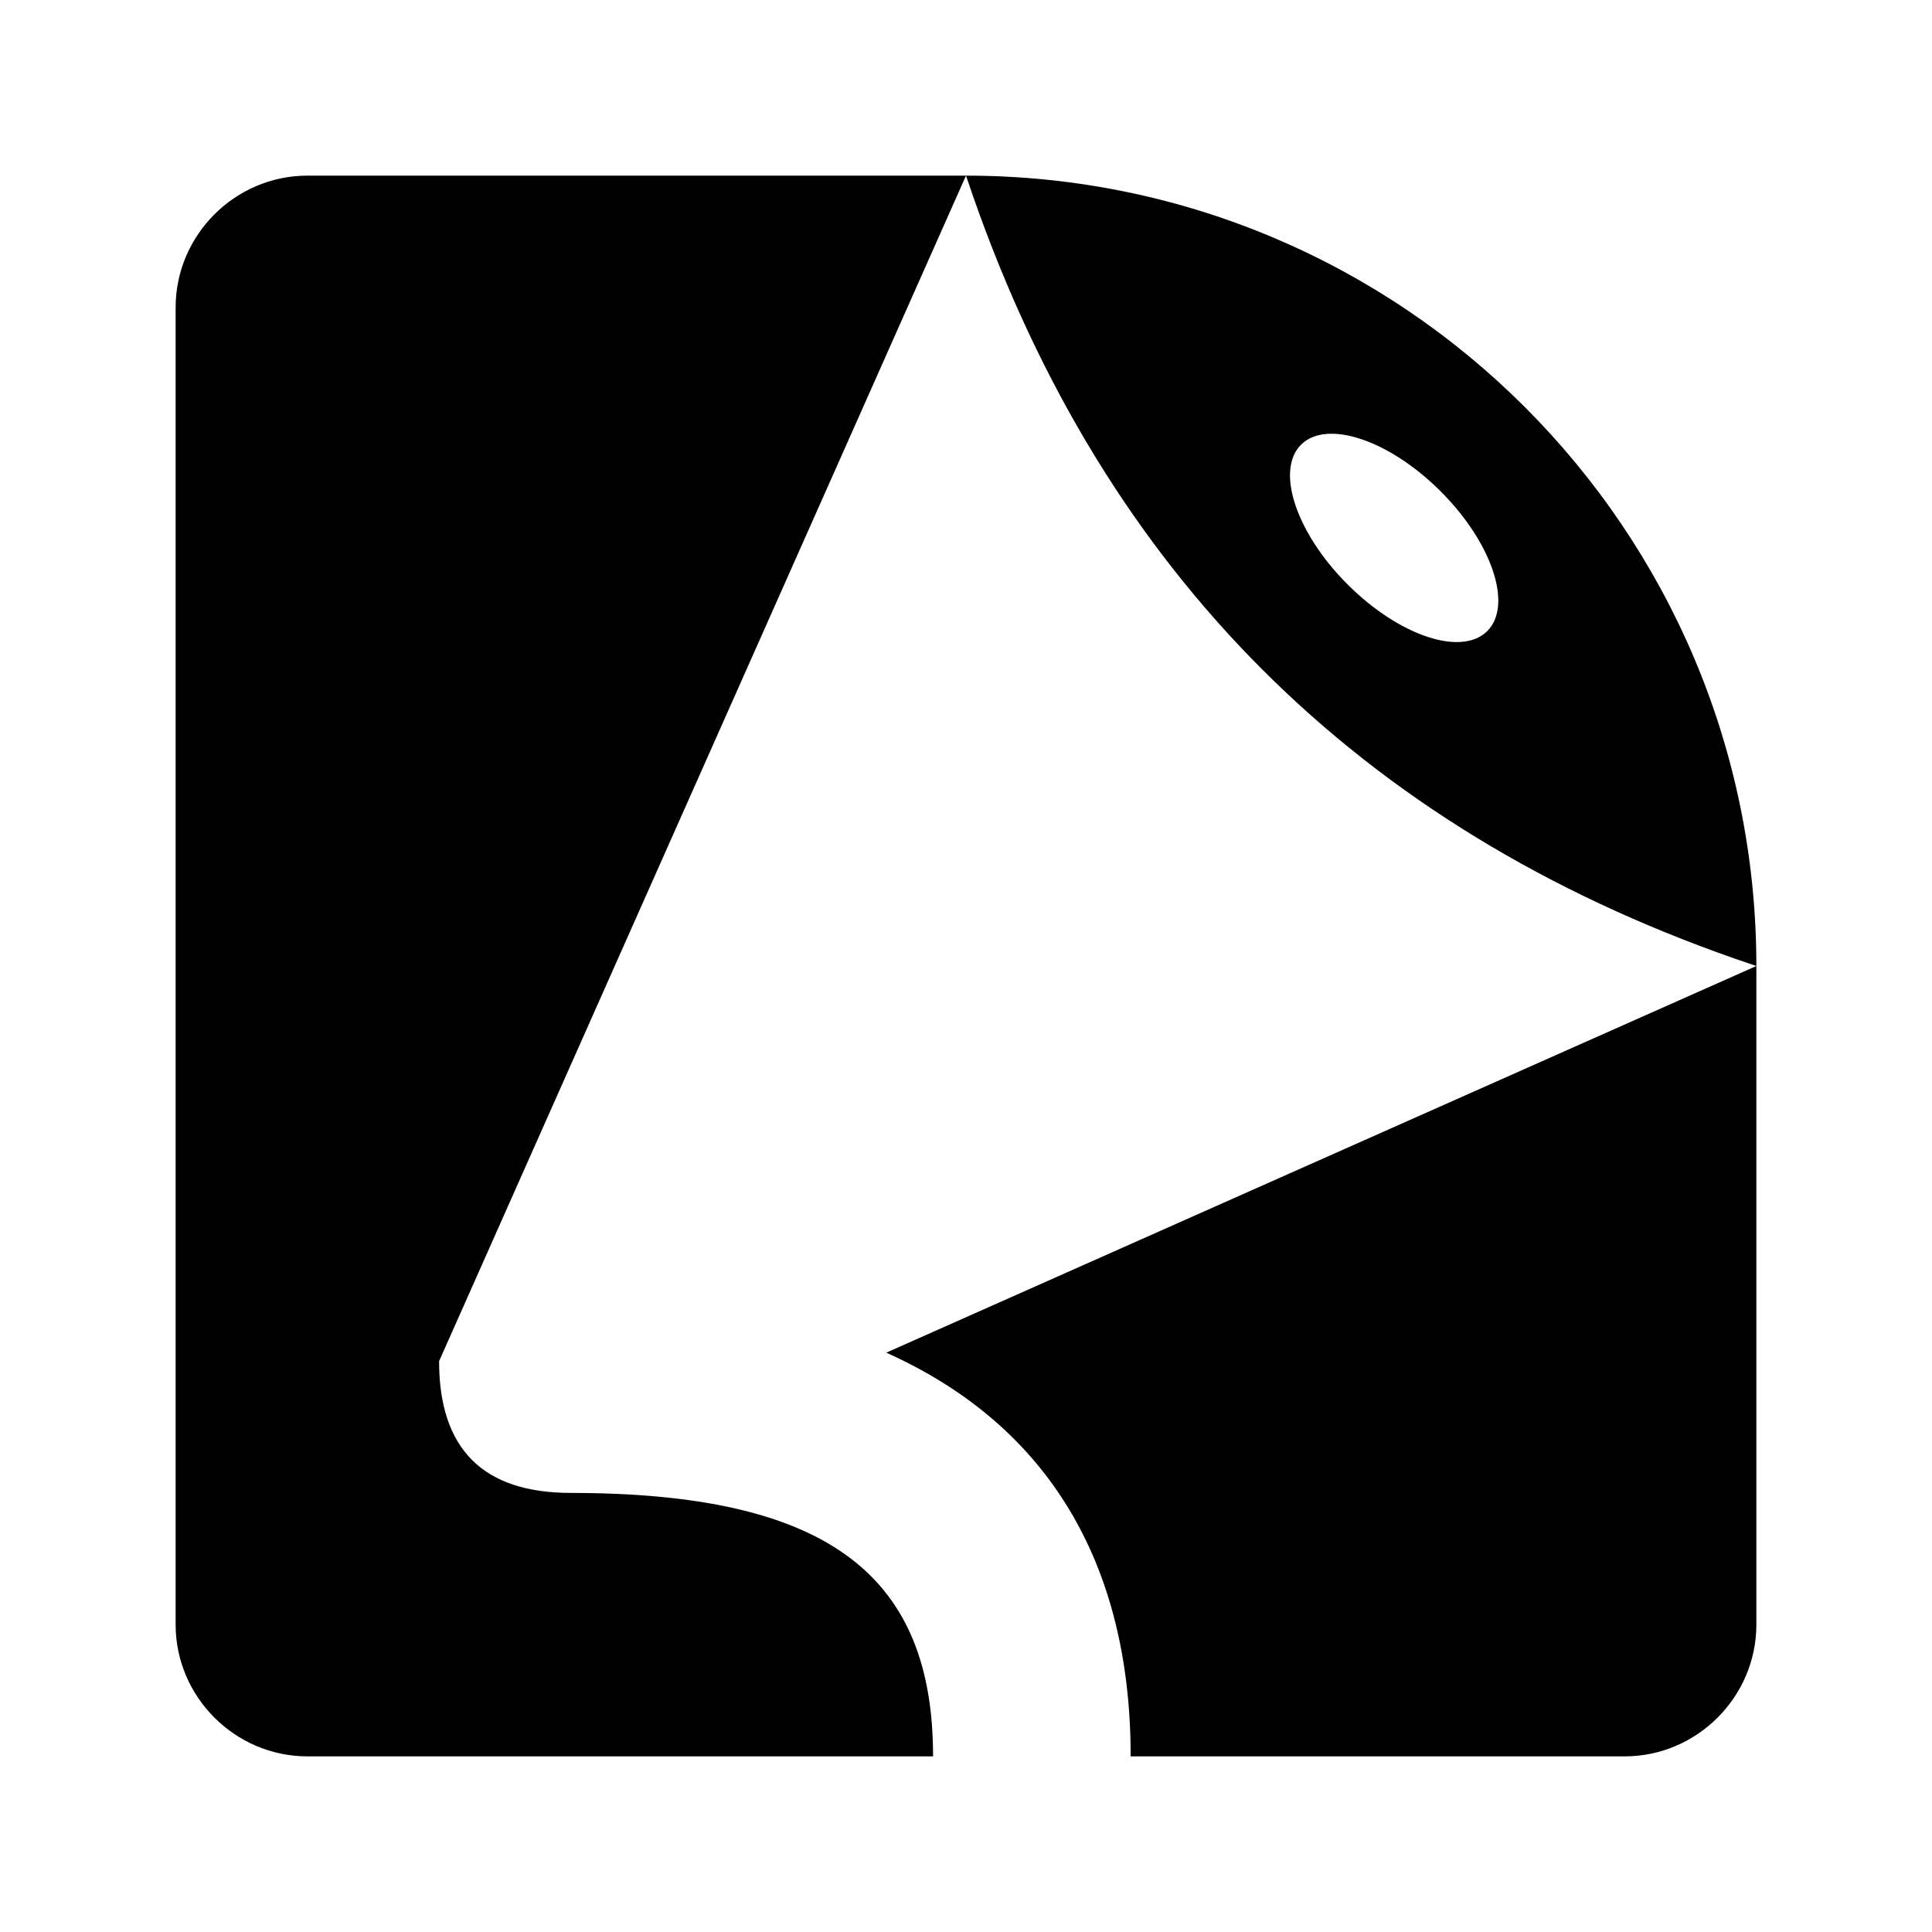 <svg width="22" height="22" viewBox="0 0 22 22" fill="none" xmlns="http://www.w3.org/2000/svg">
<path d="M11 2C15.971 2 20 6.029 20 11V18.5C20 19.323 19.323 20 18.5 20H12.875L12.874 19.873C12.838 17.703 11.864 16.197 10.092 15.403L20 11L19.76 10.918C17.616 10.169 15.822 9.072 14.375 7.625C12.929 6.179 11.831 4.383 11.082 2.239L11 2L5 15.5C5 16 5.125 16.375 5.375 16.625C5.625 16.875 6 17 6.5 17L6.64 17.001C9.469 17.031 10.625 17.972 10.625 20H3.5C2.677 20 2 19.323 2 18.5V3.5C2 2.677 2.677 2 3.5 2H11ZM16.405 5.595C15.819 5.009 15.108 4.772 14.815 5.064C14.522 5.357 14.759 6.069 15.345 6.655C15.931 7.241 16.643 7.479 16.936 7.186C17.229 6.893 16.991 6.181 16.405 5.595Z" fill="currentColor"/>
</svg>
